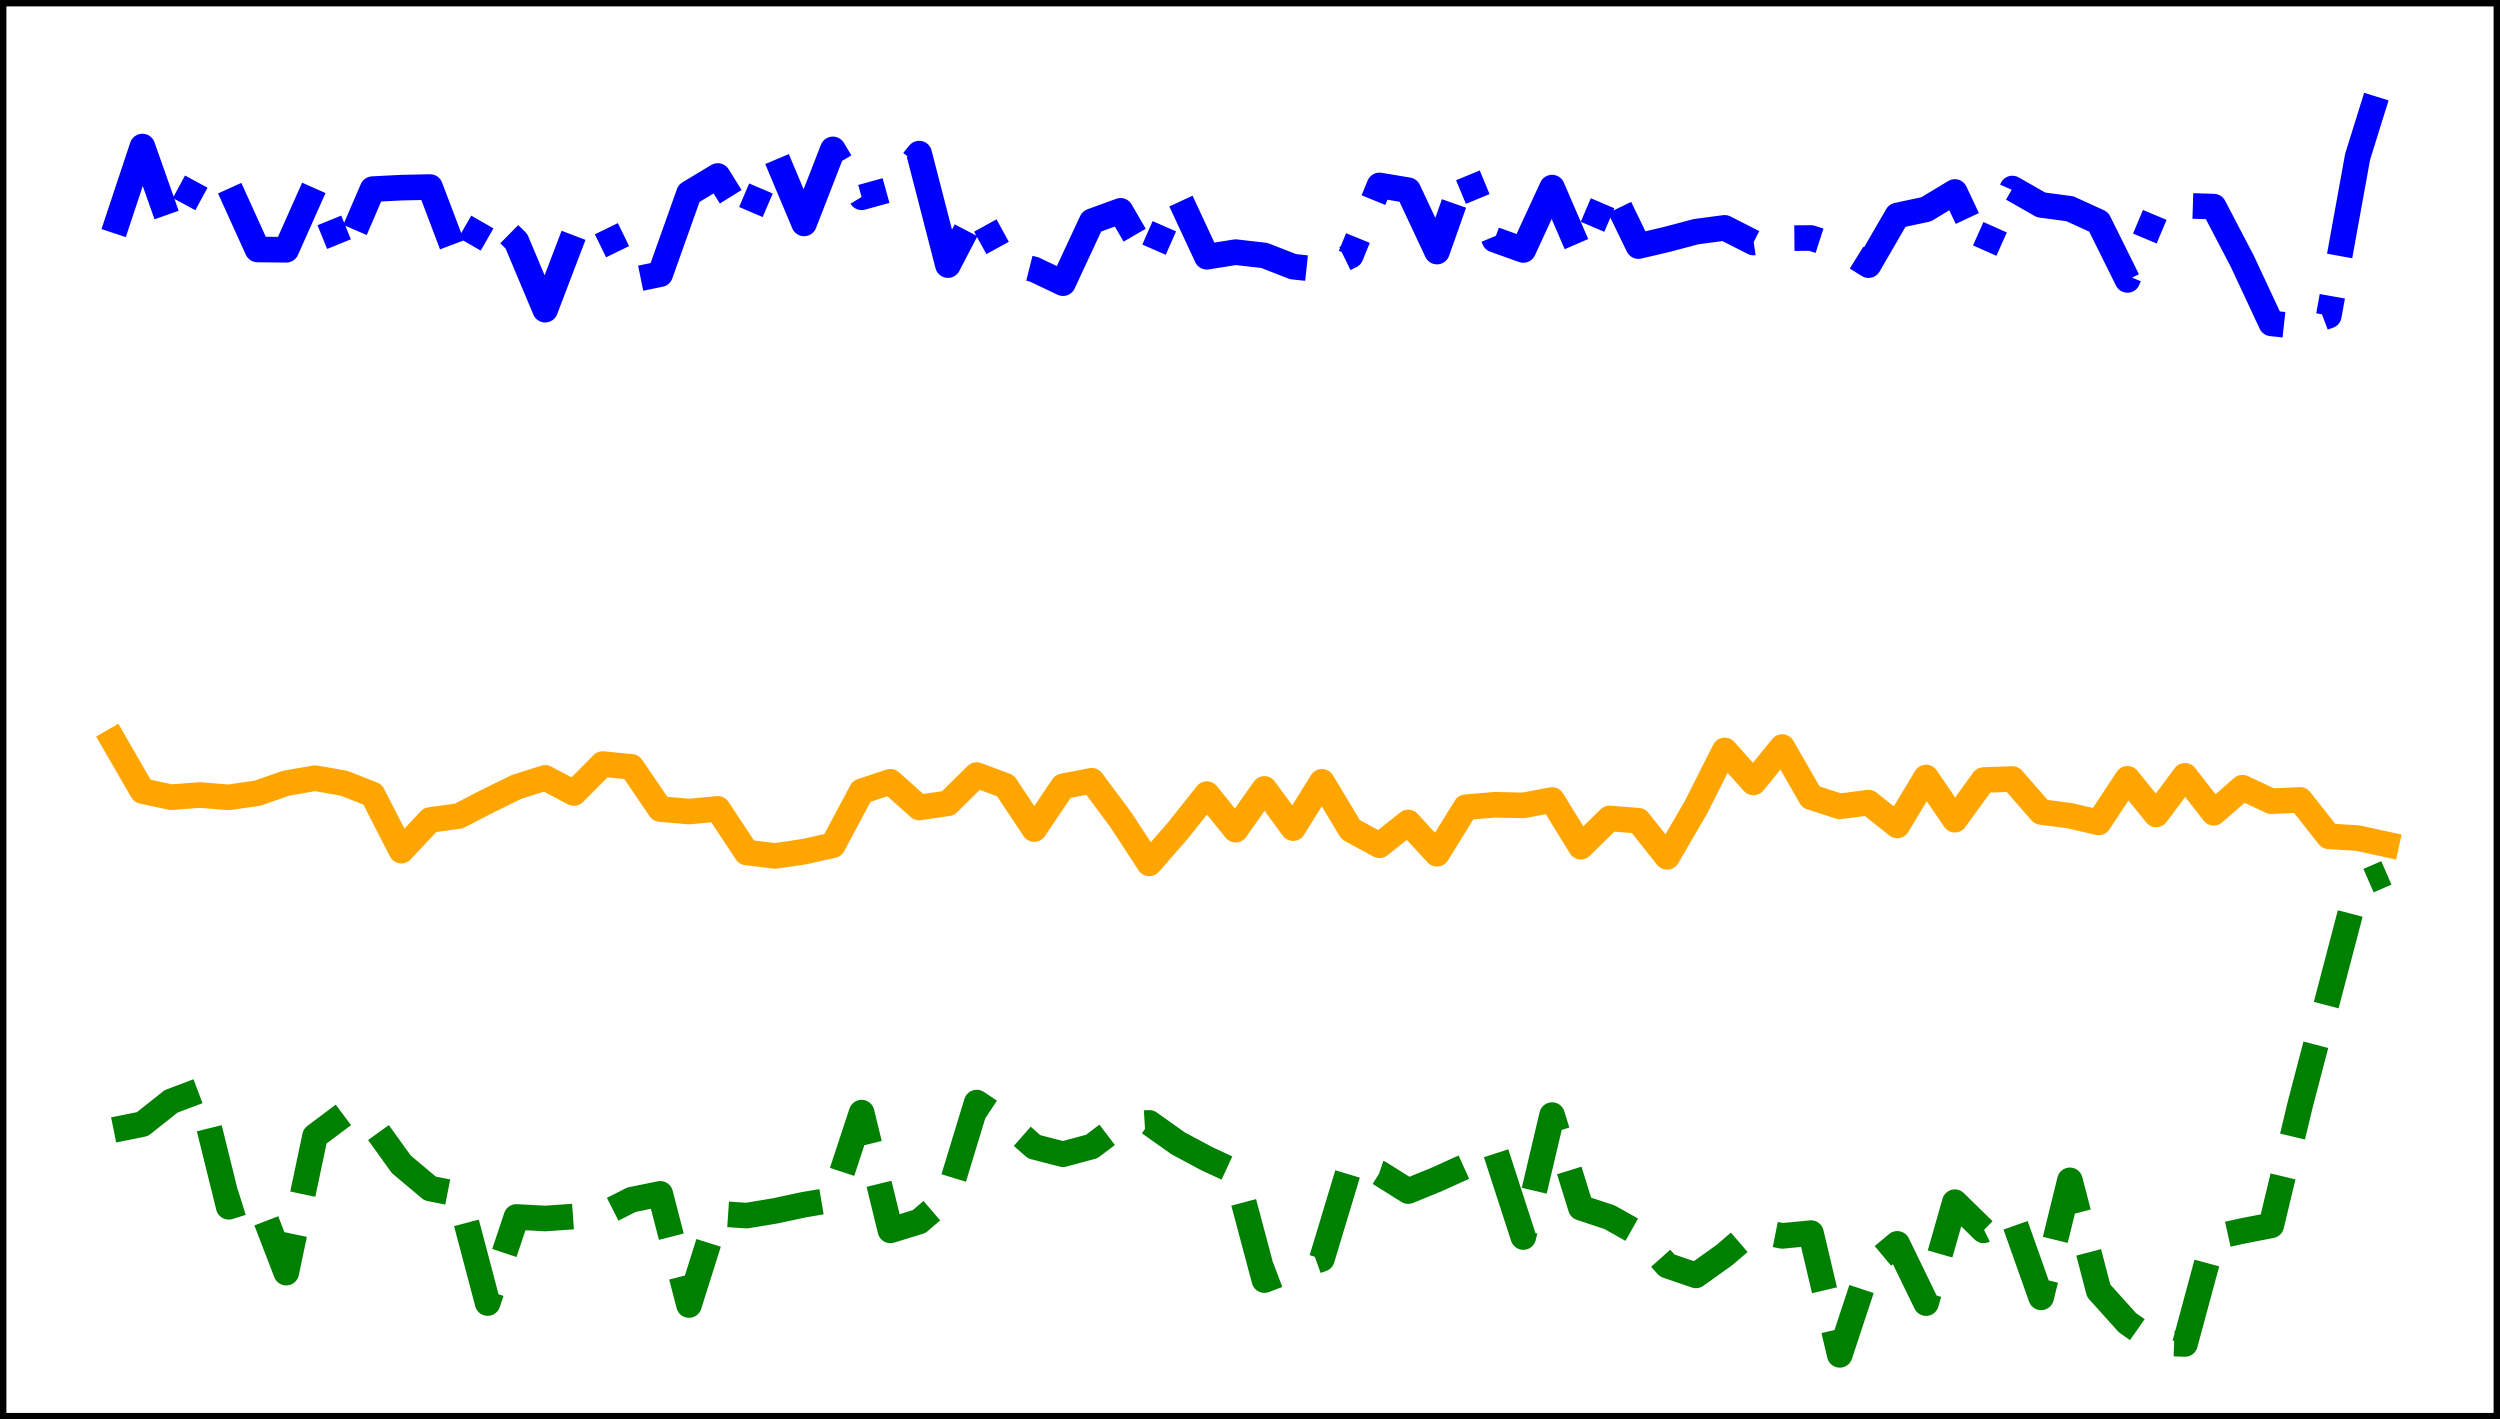 <?xml version="1.0" encoding="utf-8" standalone="no"?>
<!DOCTYPE svg PUBLIC "-//W3C//DTD SVG 1.1//EN"
  "http://www.w3.org/Graphics/SVG/1.1/DTD/svg11.dtd">
<svg xmlns:xlink="http://www.w3.org/1999/xlink" width="390.6pt" height="221.76pt" viewBox="0 0 390.6 221.76" xmlns="http://www.w3.org/2000/svg" version="1.1">
 <defs>
  <style type="text/css">*{stroke-linejoin: round; stroke-linecap: butt}</style>
 </defs>
 <g id="figure_1">
  <g id="patch_1">
   <path d="M 0 221.76 
L 390.6 221.76 
L 390.6 0 
L 0 0 
z
" style="fill: #ffffff"/>
  </g>
  <g id="axes_1">
   <g id="patch_2">
    <path d="M 0 221.76 
L 390.6 221.76 
L 390.6 0 
L 0 0 
z
" style="fill: #ffffff"/>
   </g>
   <g id="matplotlib.axis_1"/>
   <g id="matplotlib.axis_2"/>
   <g id="line2d_1">
    <path d="M 17.755 115.811 
L 22.249 123.591 
L 26.744 124.553 
L 31.239 124.209 
L 35.734 124.58 
L 40.229 123.927 
L 44.723 122.364 
L 49.218 121.58 
L 53.713 122.361 
L 58.208 124.124 
L 62.703 132.902 
L 67.198 128.114 
L 71.692 127.49 
L 76.187 125.165 
L 80.682 122.958 
L 85.177 121.534 
L 89.672 123.903 
L 94.167 119.376 
L 98.661 119.816 
L 103.156 126.412 
L 107.651 126.792 
L 112.146 126.379 
L 116.641 133.183 
L 121.135 133.734 
L 125.63 133.064 
L 130.125 132.063 
L 134.62 123.635 
L 139.115 122.141 
L 143.61 126.159 
L 148.104 125.508 
L 152.599 121.093 
L 157.094 122.771 
L 161.589 129.533 
L 166.084 122.85 
L 170.578 121.985 
L 175.073 128.019 
L 179.568 134.895 
L 184.063 129.741 
L 188.558 124.08 
L 193.053 129.629 
L 197.547 123.261 
L 202.042 129.385 
L 206.537 122.147 
L 211.032 129.624 
L 215.527 132.066 
L 220.022 128.503 
L 224.516 133.394 
L 229.011 126.125 
L 233.506 125.735 
L 238.001 125.835 
L 242.496 124.991 
L 246.99 132.29 
L 251.485 127.869 
L 255.98 128.23 
L 260.475 133.877 
L 264.97 126.141 
L 269.465 117.247 
L 273.959 122.254 
L 278.454 116.718 
L 282.949 124.542 
L 287.444 125.99 
L 291.939 125.399 
L 296.433 128.965 
L 300.928 121.473 
L 305.423 128.07 
L 309.918 121.874 
L 314.413 121.712 
L 318.908 126.858 
L 323.402 127.454 
L 327.897 128.494 
L 332.392 121.684 
L 336.887 127.245 
L 341.382 121.21 
L 345.877 126.986 
L 350.371 123.067 
L 354.866 125.18 
L 359.361 124.977 
L 363.856 130.665 
L 368.351 130.942 
L 372.845 131.917 
" clip-path="url(#p666e5bd5e7)" style="fill: none; stroke: #ffa500; stroke-width: 4; stroke-linecap: square"/>
   </g>
   <g id="line2d_2">
    <path d="M 17.755 176.539 
L 22.249 175.633 
L 26.744 172.072 
L 31.239 170.377 
L 35.734 188.548 
L 40.229 187.148 
L 44.723 198.835 
L 49.218 177.516 
L 53.713 174.147 
L 58.208 175.67 
L 62.703 181.916 
L 67.198 185.694 
L 71.692 186.584 
L 76.187 203.586 
L 80.682 190.134 
L 85.177 190.381 
L 89.672 190.064 
L 94.167 189.723 
L 98.661 187.445 
L 103.156 186.525 
L 107.651 203.893 
L 112.146 189.624 
L 116.641 189.926 
L 121.135 189.184 
L 125.63 188.217 
L 130.125 187.463 
L 134.62 173.834 
L 139.115 192.233 
L 143.61 190.856 
L 148.104 187.005 
L 152.599 172.263 
L 157.094 175.237 
L 161.589 179.179 
L 166.084 180.336 
L 170.578 179.125 
L 175.073 175.72 
L 179.568 175.436 
L 184.063 178.629 
L 188.558 181.035 
L 193.053 183.121 
L 197.547 199.996 
L 202.042 198.309 
L 206.537 196.687 
L 211.032 181.793 
L 215.527 183.28 
L 220.022 186.095 
L 224.516 184.259 
L 229.011 182.219 
L 233.506 179.435 
L 238.001 193.275 
L 242.496 174.222 
L 246.99 188.694 
L 251.485 190.183 
L 255.98 192.707 
L 260.475 197.725 
L 264.97 199.267 
L 269.465 196.054 
L 273.959 192.193 
L 278.454 193.095 
L 282.949 192.662 
L 287.444 211.68 
L 291.939 198.098 
L 296.433 194.342 
L 300.928 203.596 
L 305.423 187.83 
L 309.918 192.231 
L 314.413 190.032 
L 318.908 202.7 
L 323.402 184.419 
L 327.897 201.665 
L 332.392 206.66 
L 336.887 209.806 
L 341.382 209.98 
L 345.877 193.325 
L 350.371 192.322 
L 354.866 191.451 
L 359.361 172.666 
L 363.856 155.477 
L 368.351 138.334 
L 372.845 136.379 
" clip-path="url(#p666e5bd5e7)" style="fill: none; stroke-dasharray: 14.8,6.4; stroke-dashoffset: 0; stroke: #008000; stroke-width: 4"/>
   </g>
   <g id="line2d_3">
    <path d="M 17.755 36.419 
L 22.249 22.896 
L 26.744 35.629 
L 31.239 27.312 
L 35.734 29.065 
L 40.229 38.977 
L 44.723 39.026 
L 49.218 28.934 
L 53.713 39.981 
L 58.208 29.551 
L 62.703 29.318 
L 67.198 29.222 
L 71.692 41.083 
L 76.187 33.253 
L 80.682 37.686 
L 85.177 48.382 
L 89.672 36.61 
L 94.167 34.57 
L 98.661 43.758 
L 103.156 42.835 
L 107.651 30.202 
L 112.146 27.497 
L 116.641 34.711 
L 121.135 24.207 
L 125.63 34.905 
L 130.125 23.341 
L 134.62 30.827 
L 139.115 29.582 
L 143.61 24 
L 148.104 41.42 
L 152.599 32.782 
L 157.094 40.977 
L 161.589 42.102 
L 166.084 44.243 
L 170.578 34.584 
L 175.073 32.942 
L 179.568 40.693 
L 184.063 30.458 
L 188.558 40.117 
L 193.053 39.396 
L 197.547 39.913 
L 202.042 41.664 
L 206.537 42.14 
L 211.032 39.954 
L 215.527 28.97 
L 220.022 29.721 
L 224.516 39.306 
L 229.011 26.582 
L 233.506 37.446 
L 238.001 39.053 
L 242.496 29.309 
L 246.99 39.731 
L 251.485 29.176 
L 255.98 38.449 
L 260.475 37.395 
L 264.97 36.199 
L 269.465 35.599 
L 273.959 37.89 
L 278.454 37.223 
L 282.949 37.183 
L 287.444 38.631 
L 291.939 41.424 
L 296.433 33.664 
L 300.928 32.706 
L 305.423 29.996 
L 309.918 39.545 
L 314.413 29.457 
L 318.908 32.017 
L 323.402 32.614 
L 327.897 34.673 
L 332.392 43.734 
L 336.887 33.036 
L 341.382 32.14 
L 345.877 32.284 
L 350.371 40.891 
L 354.866 50.524 
L 359.361 51.007 
L 363.856 49.308 
L 368.351 24.5 
L 372.845 10.08 
" clip-path="url(#p666e5bd5e7)" style="fill: none; stroke-dasharray: 25.6,6.4,4,6.4; stroke-dashoffset: 0; stroke: #0000ff; stroke-width: 4"/>
   </g>
   <g id="patch_3">
    <path d="M 0 221.76 
L 0 -0 
" style="fill: none; stroke: #000000; stroke-width: 2; stroke-linejoin: miter; stroke-linecap: square"/>
   </g>
   <g id="patch_4">
    <path d="M 390.6 221.76 
L 390.6 -0 
" style="fill: none; stroke: #000000; stroke-width: 2; stroke-linejoin: miter; stroke-linecap: square"/>
   </g>
   <g id="patch_5">
    <path d="M 0 221.76 
L 390.6 221.76 
" style="fill: none; stroke: #000000; stroke-width: 2; stroke-linejoin: miter; stroke-linecap: square"/>
   </g>
   <g id="patch_6">
    <path d="M 0 0 
L 390.6 0 
" style="fill: none; stroke: #000000; stroke-width: 2; stroke-linejoin: miter; stroke-linecap: square"/>
   </g>
  </g>
 </g>
 <defs>
  <clipPath id="p666e5bd5e7">
   <rect x="0" y="0" width="390.6" height="221.76"/>
  </clipPath>
 </defs>
</svg>
